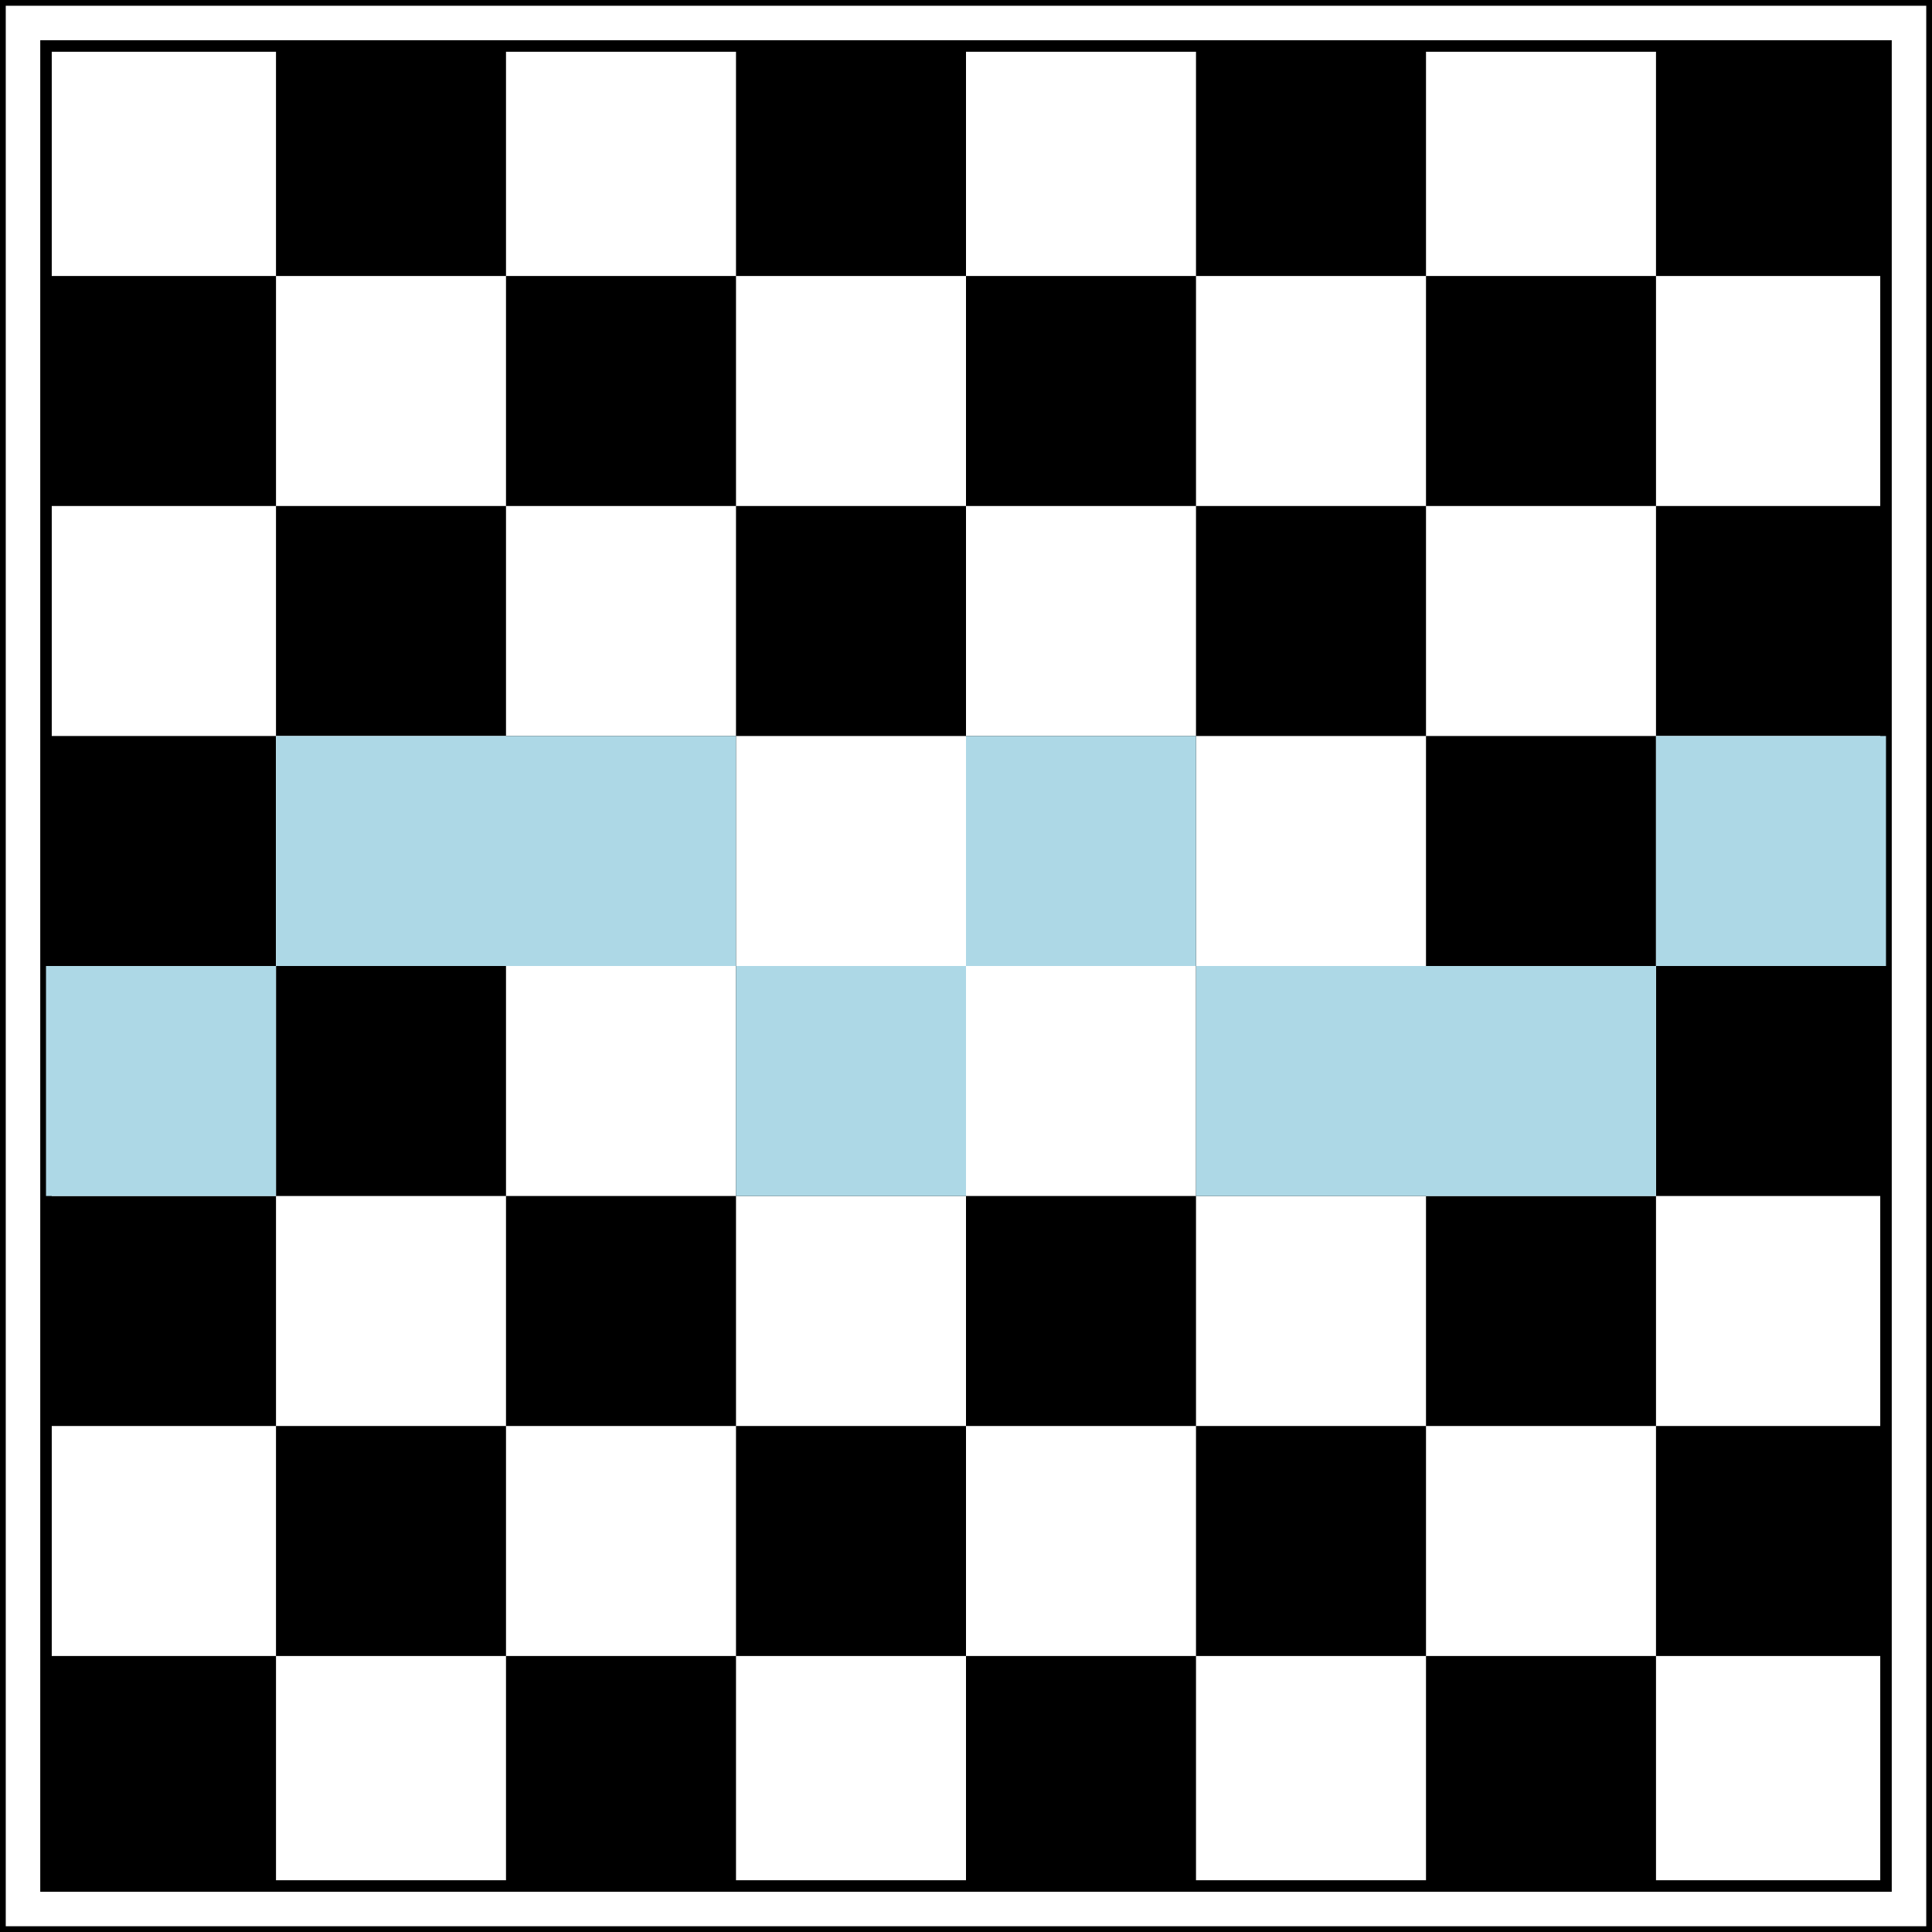 <?xml version="1.0" standalone="no"?>
<!DOCTYPE svg PUBLIC "-//W3C//DTD SVG 1.1//EN" "http://www.w3.org/Graphics/SVG/1.1/DTD/svg11.dtd">
<svg width="84mm" height="84mm" viewBox="-2 -82 84 84" xmlns="http://www.w3.org/2000/svg" version="1.1">
<rect x="-2" y="-82" width="84" height="84" fill="#808080" stroke="none"/>
<title>OpenSCAD Model</title>
<path d="
M -2,2 L 82,2 L 82,-82 L -2,-82 z
" stroke="black" fill="white" stroke-width="0.5"/>
<path d="
M 0,-0 L 80,-0 L 80,-80 L 0,-80 z
" stroke="black" fill="white" stroke-width="0.5"/>
<path d="
M 40,-80 L 30,-80 L 30,-70 L 40,-70 z
M 80,-80 L 70,-80 L 70,-70 L 80,-70 z
M 60,-80 L 50,-80 L 50,-70 L 60,-70 z
M 20,-80 L 10,-80 L 10,-70 L 20,-70 z
M 50,-70 L 40,-70 L 40,-60 L 50,-60 z
M 10,-70 L 0,-70 L 0,-60 L 10,-60 z
M 70,-70 L 60,-70 L 60,-60 L 70,-60 z
M 30,-70 L 20,-70 L 20,-60 L 30,-60 z
M 20,-60 L 10,-60 L 10,-50 L 20,-50 z
M 60,-60 L 50,-60 L 50,-50 L 60,-50 z
M 80,-60 L 70,-60 L 70,-50 L 80,-50 z
M 40,-60 L 30,-60 L 30,-50 L 40,-50 z
M 10,-50 L 0,-50 L 0,-40 L 10,-40 z
M 50,-50 L 40,-50 L 40,-40 L 50,-40 z
M 70,-50 L 60,-50 L 60,-40 L 70,-40 z
M 30,-50 L 20,-50 L 20,-40 L 30,-40 z
M 40,-40 L 30,-40 L 30,-30 L 40,-30 z
M 80,-40 L 70,-40 L 70,-30 L 80,-30 z
M 20,-40 L 10,-40 L 10,-30 L 20,-30 z
M 60,-40 L 50,-40 L 50,-30 L 60,-30 z
M 50,-30 L 40,-30 L 40,-20 L 50,-20 z
M 30,-30 L 20,-30 L 20,-20 L 30,-20 z
M 10,-30 L 0,-30 L 0,-20 L 10,-20 z
M 70,-30 L 60,-30 L 60,-20 L 70,-20 z
M 60,-20 L 50,-20 L 50,-10 L 60,-10 z
M 80,-20 L 70,-20 L 70,-10 L 80,-10 z
M 20,-20 L 10,-20 L 10,-10 L 20,-10 z
M 40,-20 L 30,-20 L 30,-10 L 40,-10 z
M 70,-10 L 60,-10 L 60,-0 L 70,-0 z
M 50,-10 L 40,-10 L 40,-0 L 50,-0 z
M 10,-10 L 0,-10 L 0,-0 L 10,-0 z
M 30,-10 L 20,-10 L 20,-0 L 30,-0 z
" stroke="black" fill="black" stroke-width="0"/>
<path d="
M 10,-40 L 30,-40 L 30,-50 L 10,-50 z
M 50,-50 L 40,-50 L 40,-40 L 50,-40 z
M 80,-50 L 70,-50 L 70,-40 L 80,-40 z
M 10,-40 L 0,-40 L 0,-30 L 10,-30 z
M 40,-40 L 30,-40 L 30,-30 L 40,-30 z
M 50,-30 L 70,-30 L 70,-40 L 50,-40 z
" stroke="black" fill="lightblue" stroke-width="0"/>
</svg>

